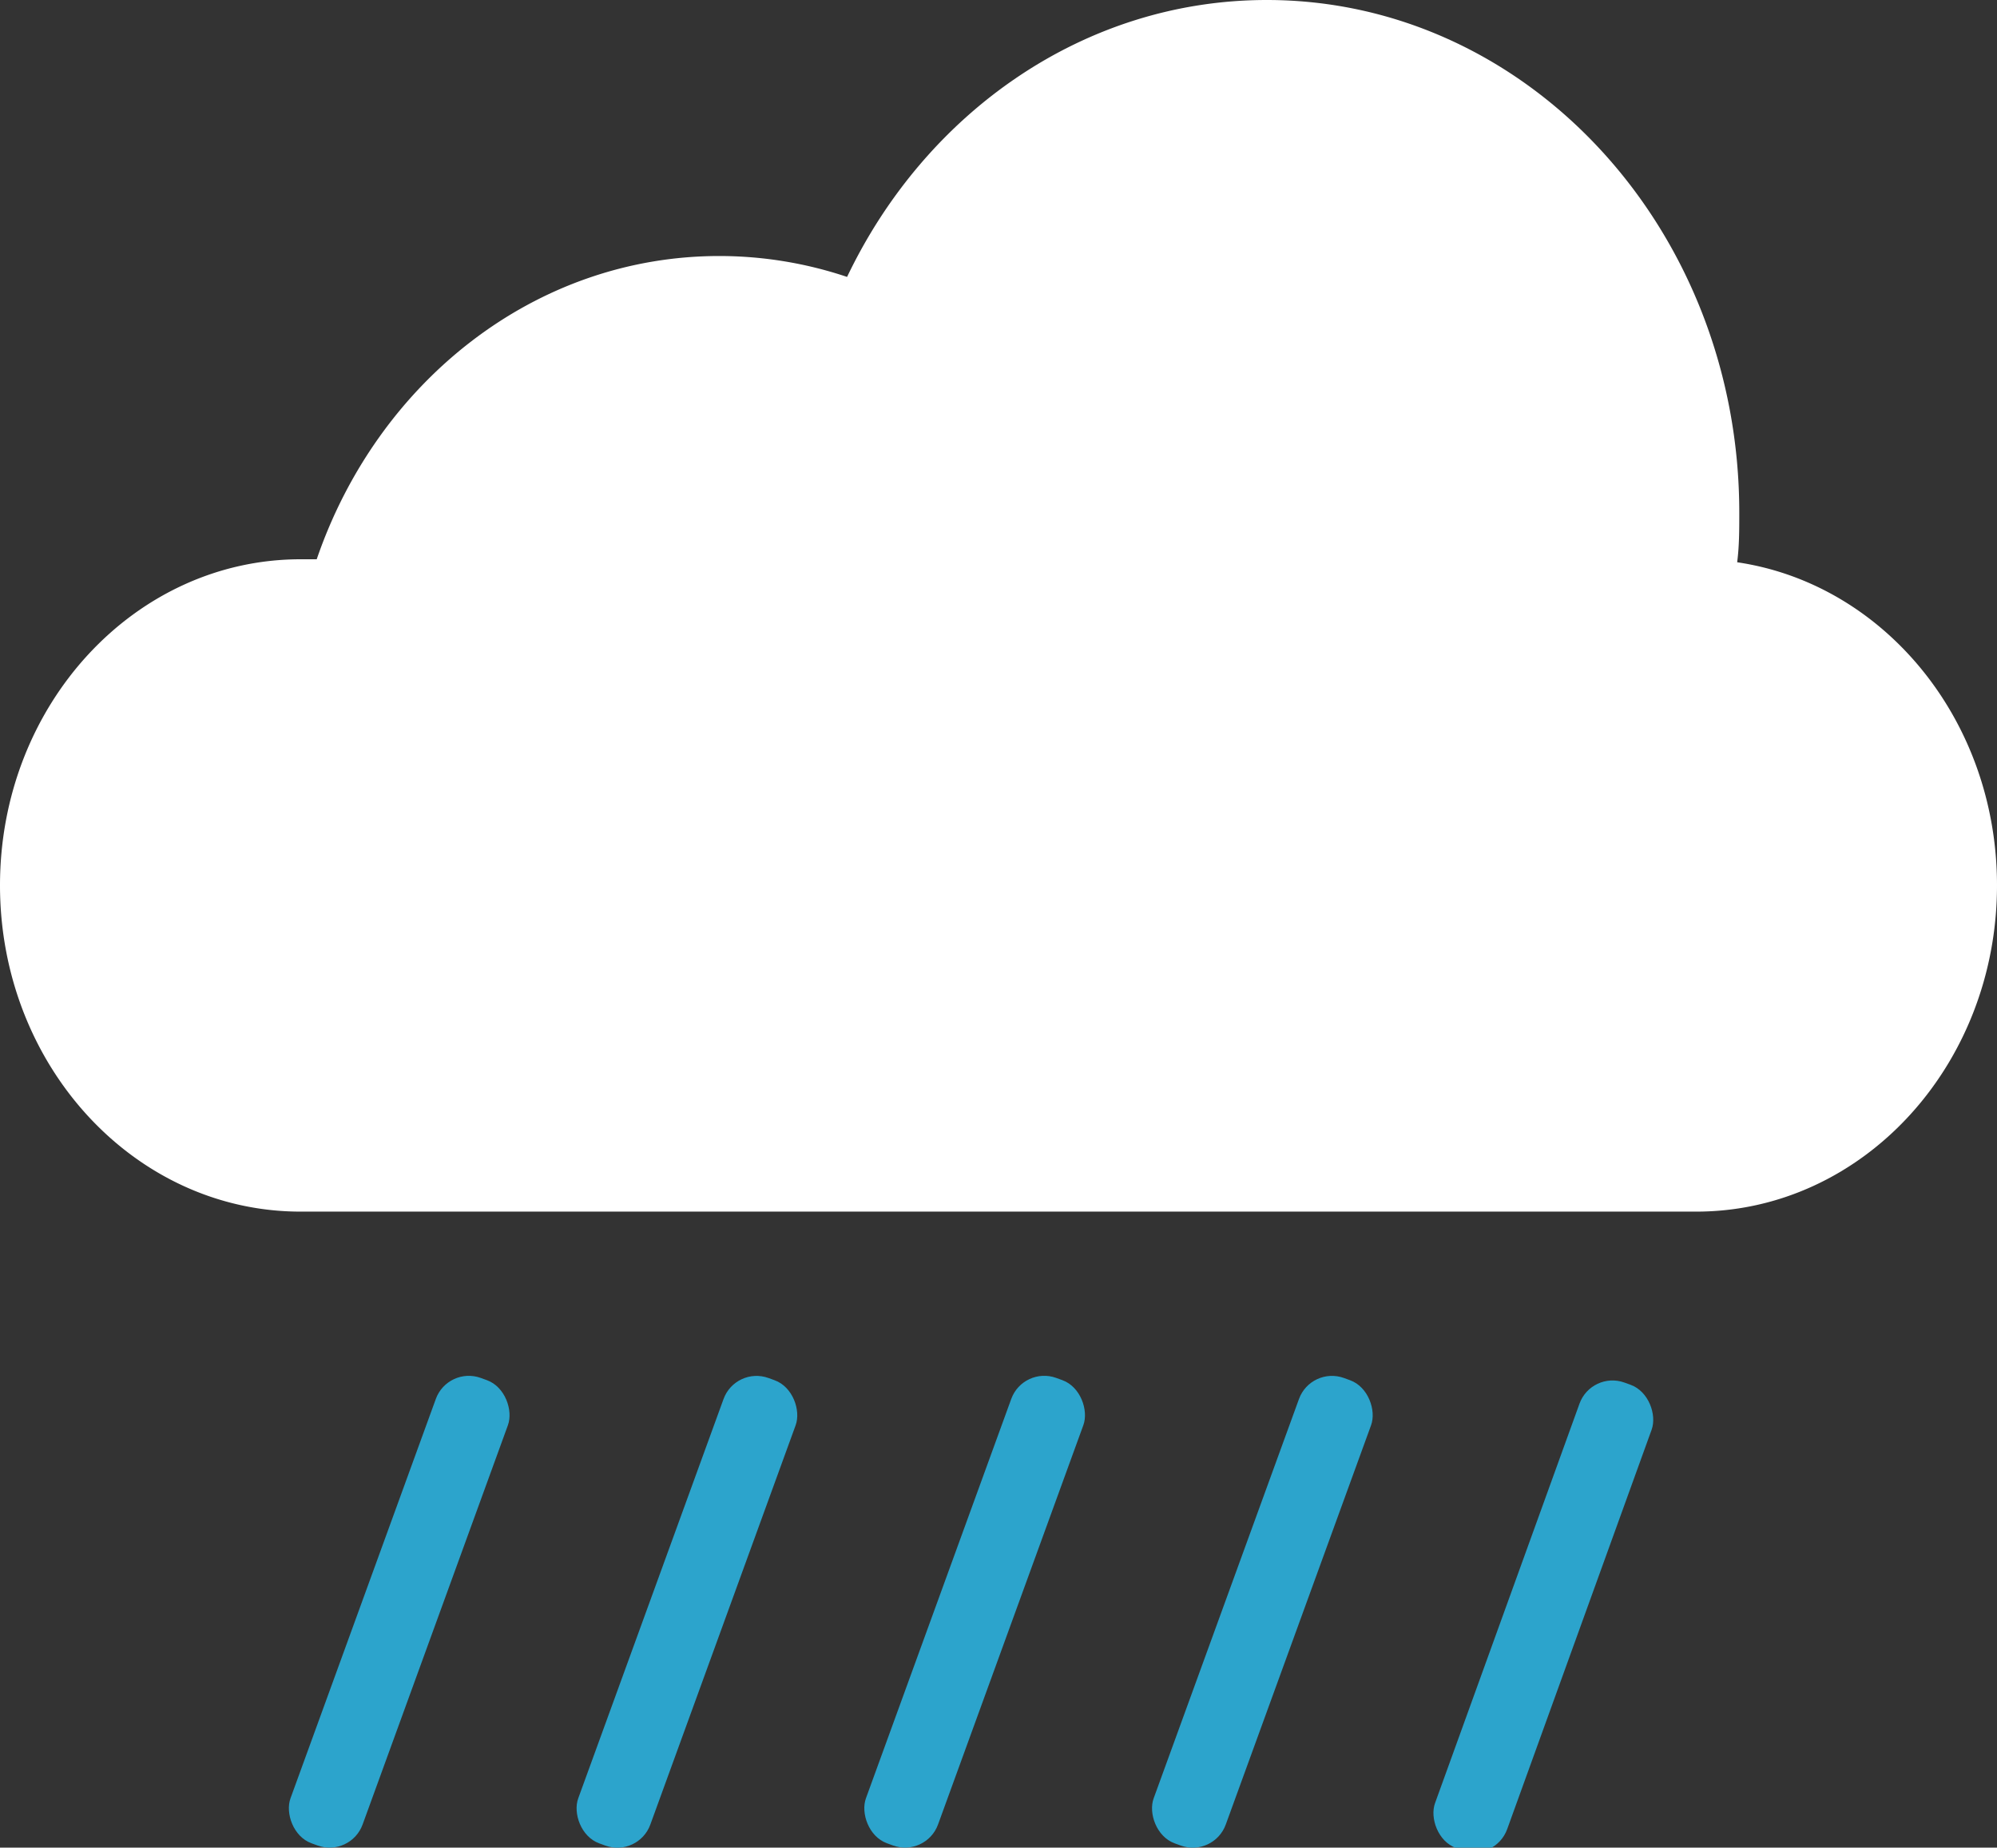 <svg id="Cloud" xmlns="http://www.w3.org/2000/svg" viewBox="0 0 113.75 105.22"><rect x="0" y="0" width="113.75" height="105.22" fill="#333333" stroke="none"/><path d="M184.88,129.42c0,10.26-7.67,18.58-17.13,18.58H88.25c-9.46,0-17.12-8.32-17.12-18.58s7.66-18.57,17.12-18.57l.92,0c3.46-10.1,12.42-17.27,22.93-17.27a22.9,22.9,0,0,1,7.28,1.19C123.85,85.41,132.88,79,143.29,79c14.86,0,26.91,13.07,26.91,29.19,0,1,0,1.9-.12,2.83C178.43,112.25,184.88,120,184.88,129.42Z" transform="translate(-71.13 -79)" style="fill:#fff"/><rect x="124.46" y="156.69" width="4.37" height="28.2" rx="2" transform="translate(116.11 295.59) rotate(-160)" style="fill:#2ca4cc"/><rect x="108.07" y="156.69" width="4.37" height="28.2" rx="2" transform="translate(84.32 289.99) rotate(-160)" style="fill:#2ca4cc"/><rect x="91.68" y="156.69" width="4.37" height="28.2" rx="2" transform="translate(52.53 284.38) rotate(-160)" style="fill:#2ca4cc"/><rect x="140.85" y="156.69" width="4.37" height="28.2" rx="2" transform="translate(147.9 301.2) rotate(-160)" style="fill:#2ca4cc"/><rect x="157.24" y="156.69" width="4.37" height="28.2" rx="2" transform="matrix(-0.94, -0.34, 0.34, -0.94, 179.7, 306.8)" style="fill:#2ca4cc"/></svg>